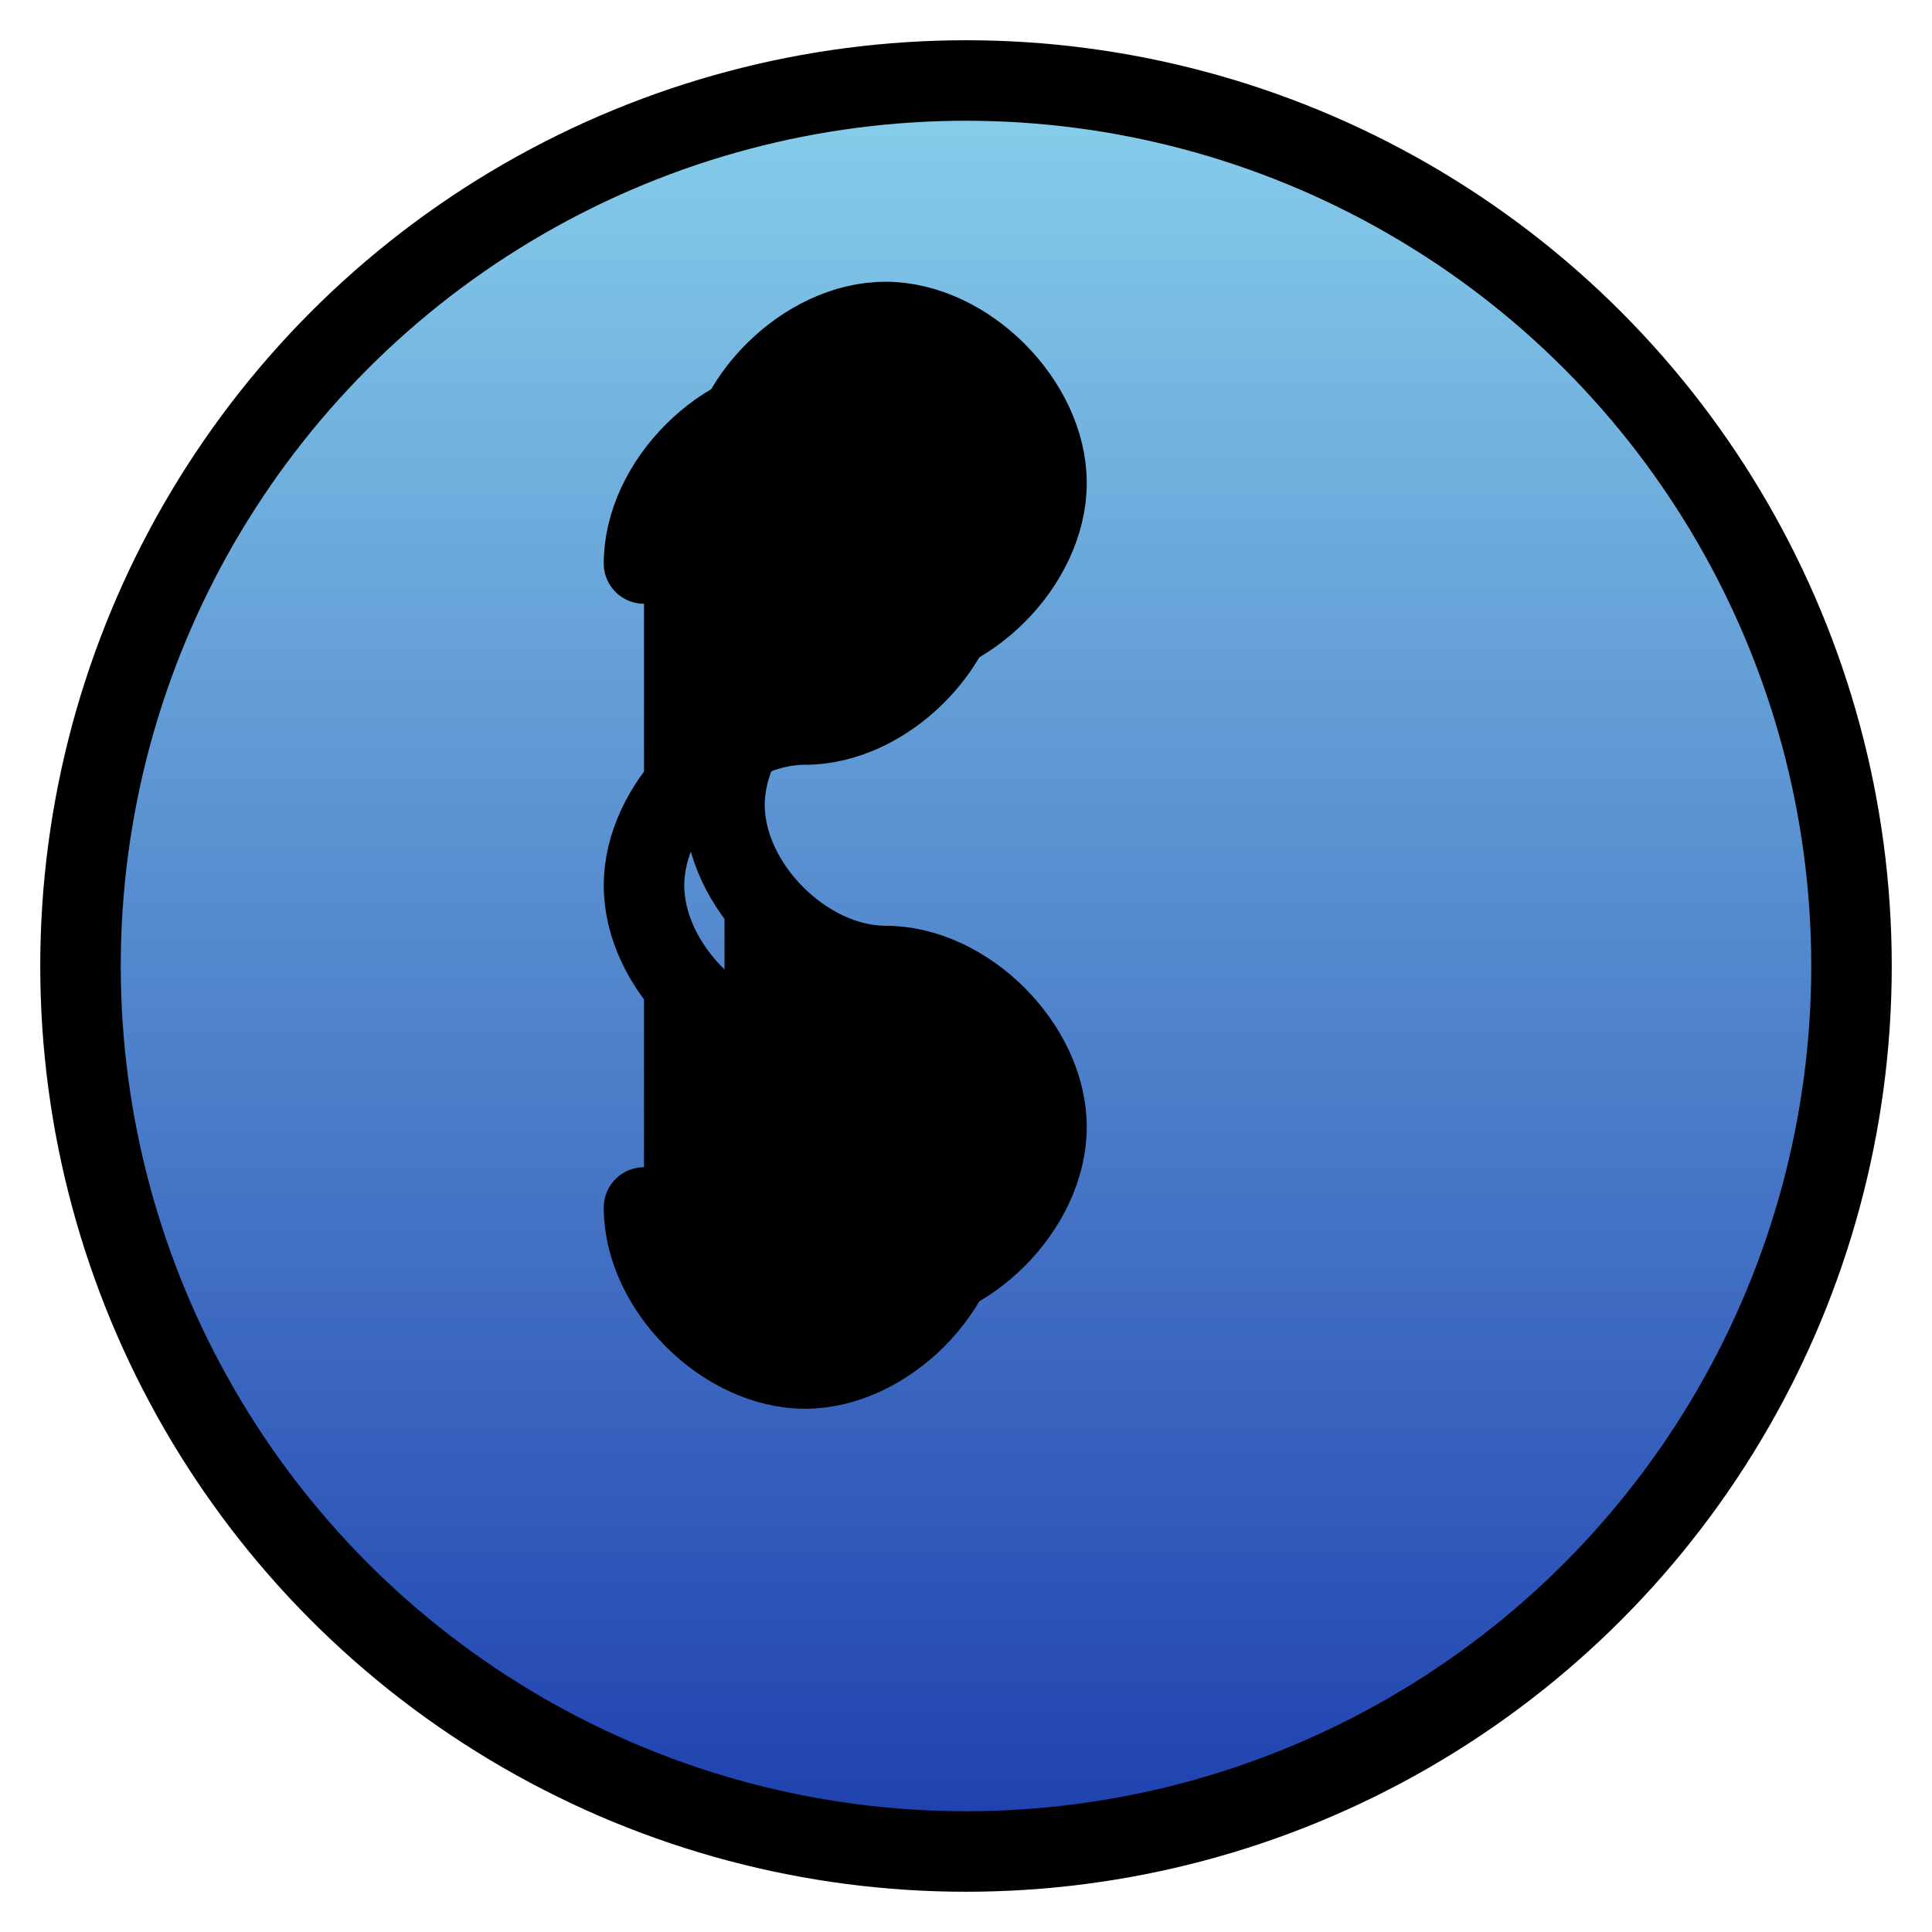 <svg width="48" height="48" viewBox="0 0 48 48" fill="none" xmlns="http://www.w3.org/2000/svg">
  <!-- Background circle with gradient -->
  <defs>
    <linearGradient id="blueGradient" x1="0%" y1="0%" x2="0%" y2="100%">
      <stop offset="0%" style="stop-color:#87CEEB;stop-opacity:1" />
      <stop offset="100%" style="stop-color:#1E40AF;stop-opacity:1" />
    </linearGradient>
  </defs>
  
  <!-- Main circle background -->
  <circle cx="24" cy="24" r="22" fill="url(#blueGradient)" stroke="#000" stroke-width="2"/>
  
  <!-- Stylized "S" shape -->
  <path d="M16 14C16 12 18 10 20 10C22 10 24 12 24 14C24 16 22 18 20 18C18 18 16 20 16 22C16 24 18 26 20 26C22 26 24 28 24 30C24 32 22 34 20 34C18 34 16 32 16 30" 
        fill="#000" stroke="#000" stroke-width="2" stroke-linecap="round"/>
  
  <!-- Alternative "S" with smoother curves -->
  <path d="M18 12C18 10 20 8 22 8C24 8 26 10 26 12C26 14 24 16 22 16C20 16 18 18 18 20C18 22 20 24 22 24C24 24 26 26 26 28C26 30 24 32 22 32C20 32 18 30 18 28" 
        fill="#000" stroke="#000" stroke-width="2" stroke-linecap="round"/>
</svg> 